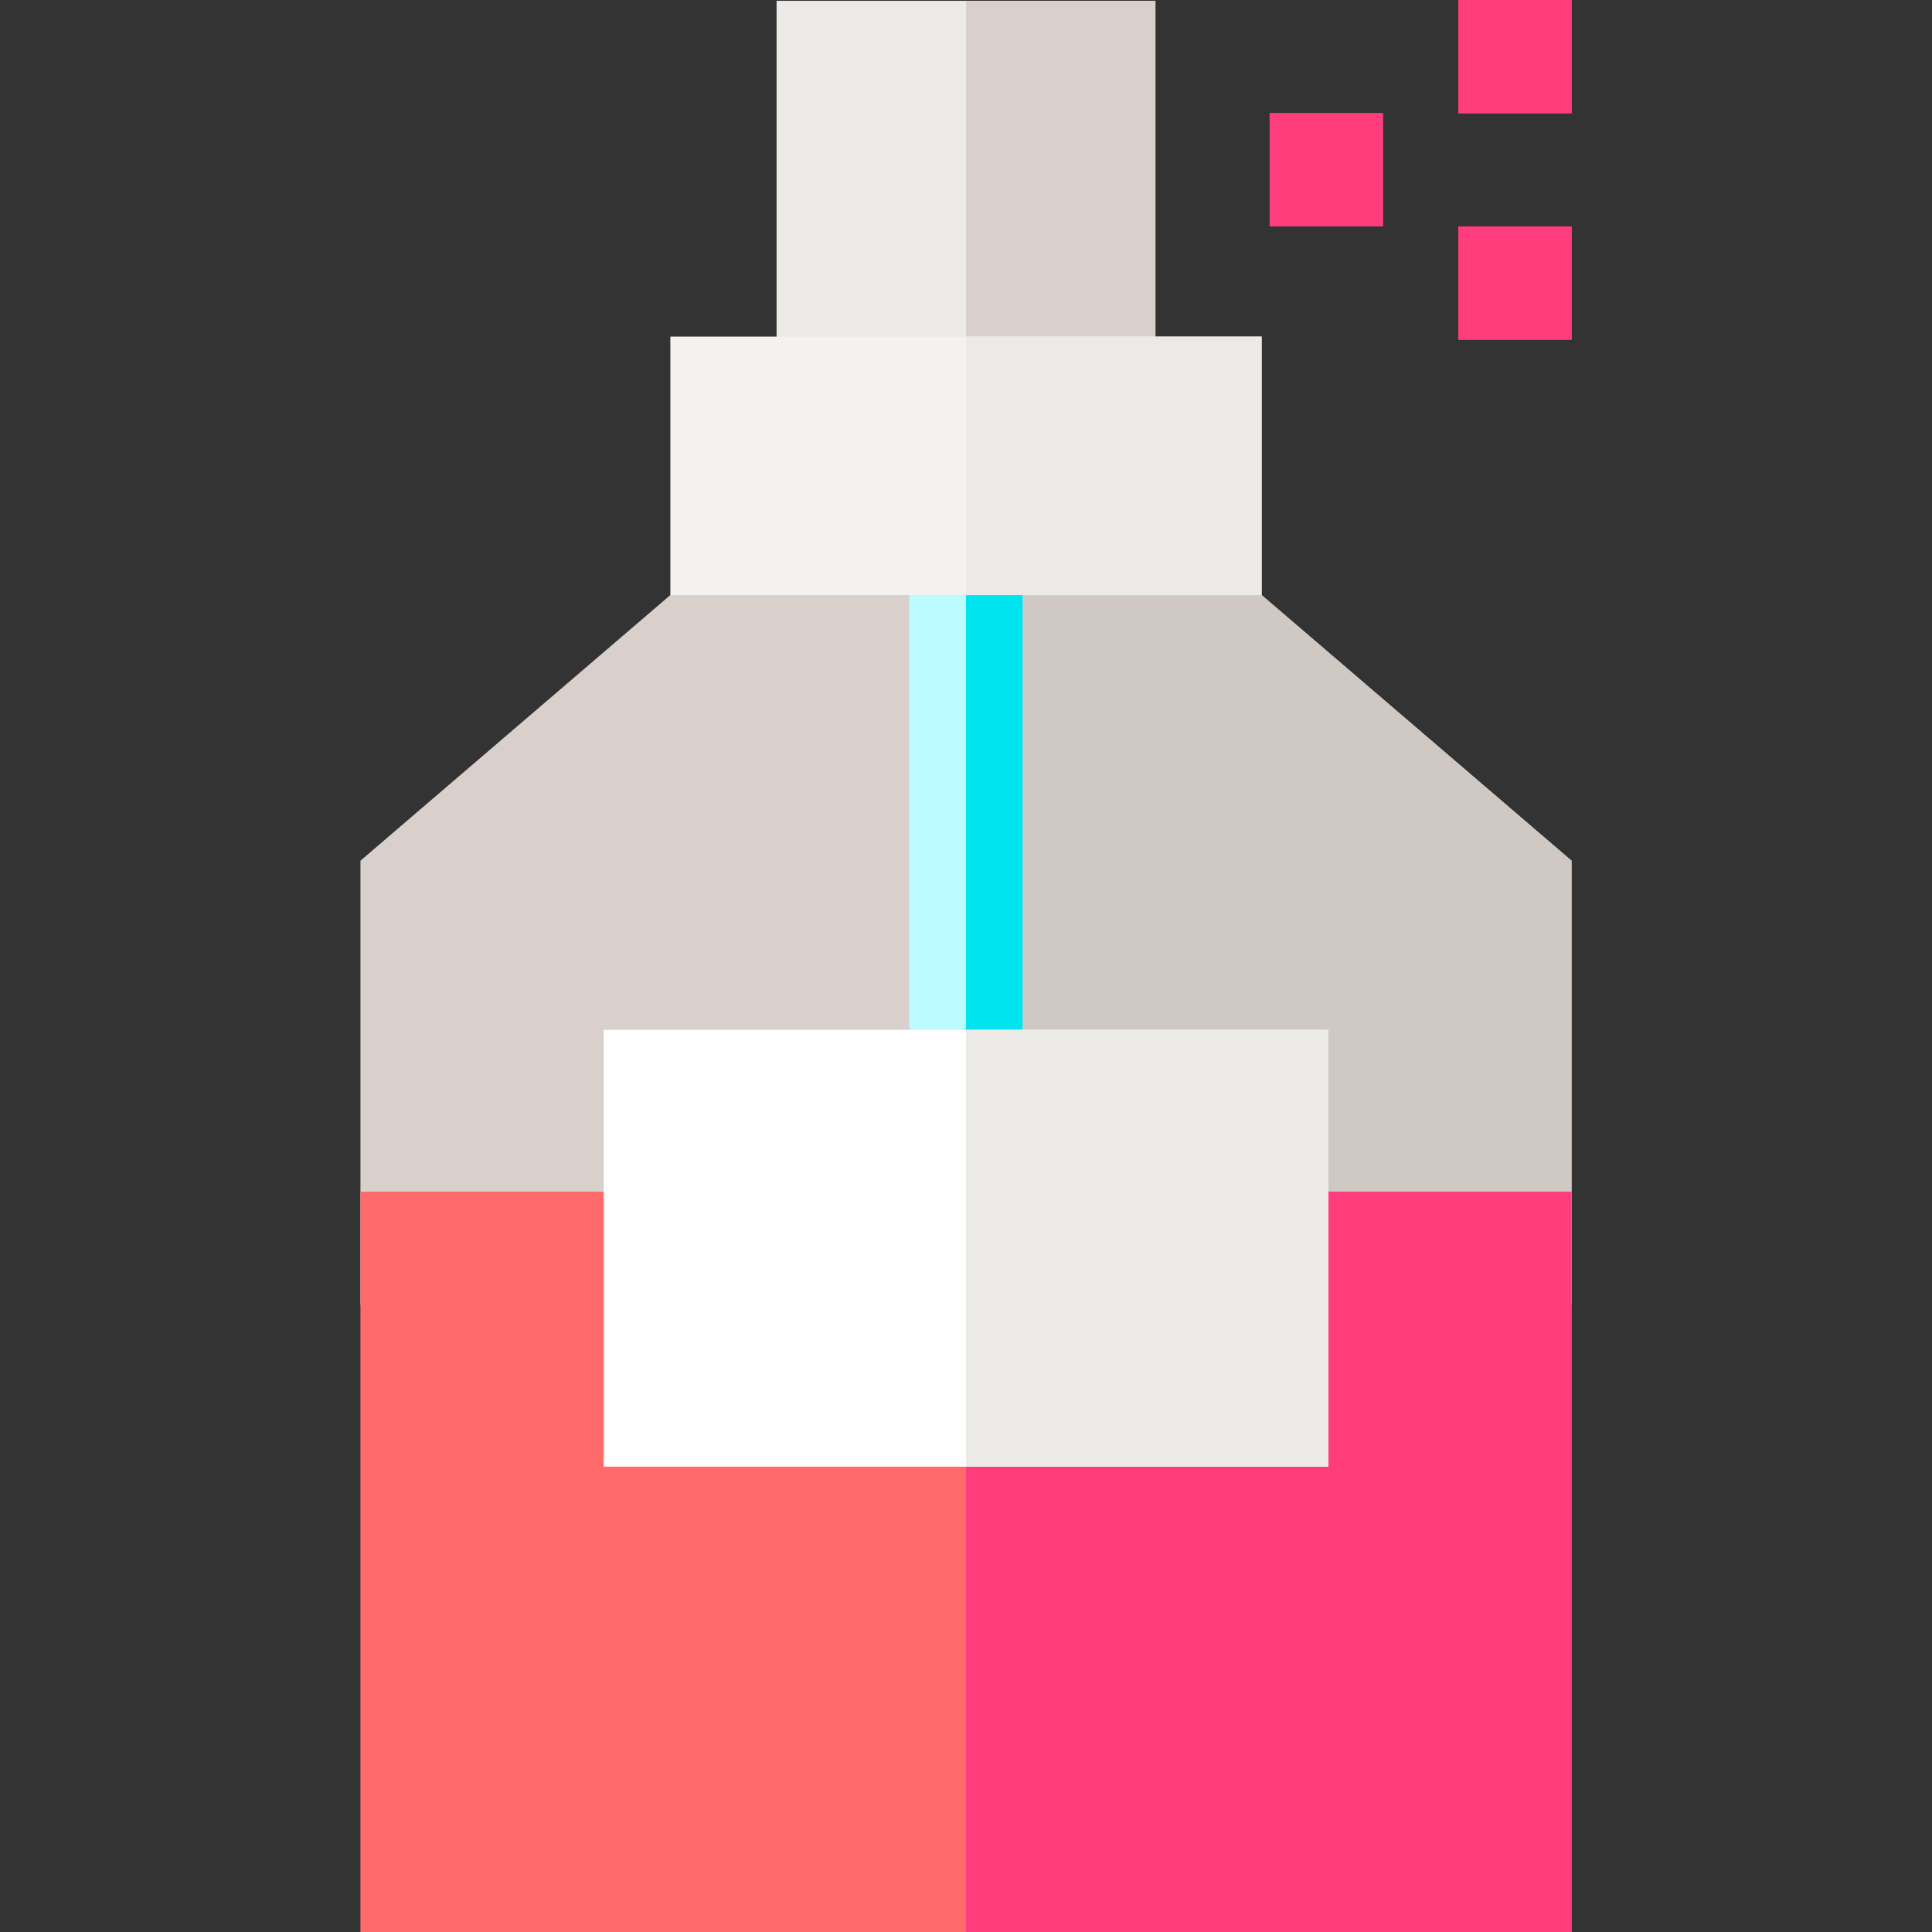 <svg id="Layer_1" enable-background="new 0 0 511.984 511.984" height="512" viewBox="0 0 511.984 511.984" width="512" xmlns="http://www.w3.org/2000/svg"><rect x="0" y="0" width="511.984" height="511.984" fill="#333333" stroke="none"/><path d="m324.887 149.592h-137.789l-91.577 78.494v117.702h320.943v-117.702z" fill="#dad0cb"/><path d="m416.464 228.086-91.577-78.494h-68.895v196.196h160.472z" fill="#d0c8c3"/><path d="m95.521 315.788h320.943v196.196h-320.943z" fill="#ff6b6b"/><path d="m255.992 315.788h160.472v196.196h-160.472z" fill="#ff3d7d"/><path d="m205.795.21h100.394v118.989h-100.394z" fill="#eceae7"/><path d="m255.992.21h50.197v118.989h-50.197z" fill="#dad0cb"/><path d="m240.992 144.591h30v143.319h-30z" fill="#bcfbff"/><path d="m255.992 144.591h15v143.319h-15z" fill="#00e4ef"/><path d="m177.646 89.199h156.691v68.504h-156.691z" fill="#f4f1f1"/><g fill="#ff6b6b"><path d="m386.463 0h30v30.002h-30z"/><path d="m386.463 60.004h30v30.002h-30z"/><path d="m336.46 30.002h30v30.002h-30z"/></g><path d="m159.992 272.91h192v115.757h-192z" fill="#fff"/><path d="m386.463 0h30v30.002h-30z" fill="#ff3d7d"/><path d="m386.463 60.004h30v30.002h-30z" fill="#ff3d7d"/><path d="m336.46 30.002h30v30.002h-30z" fill="#ff3d7d"/><path d="m255.992 89.199h78.346v68.504h-78.346z" fill="#eceae7"/><path d="m255.992 272.91h96v115.757h-96z" fill="#eceae7"/></svg>